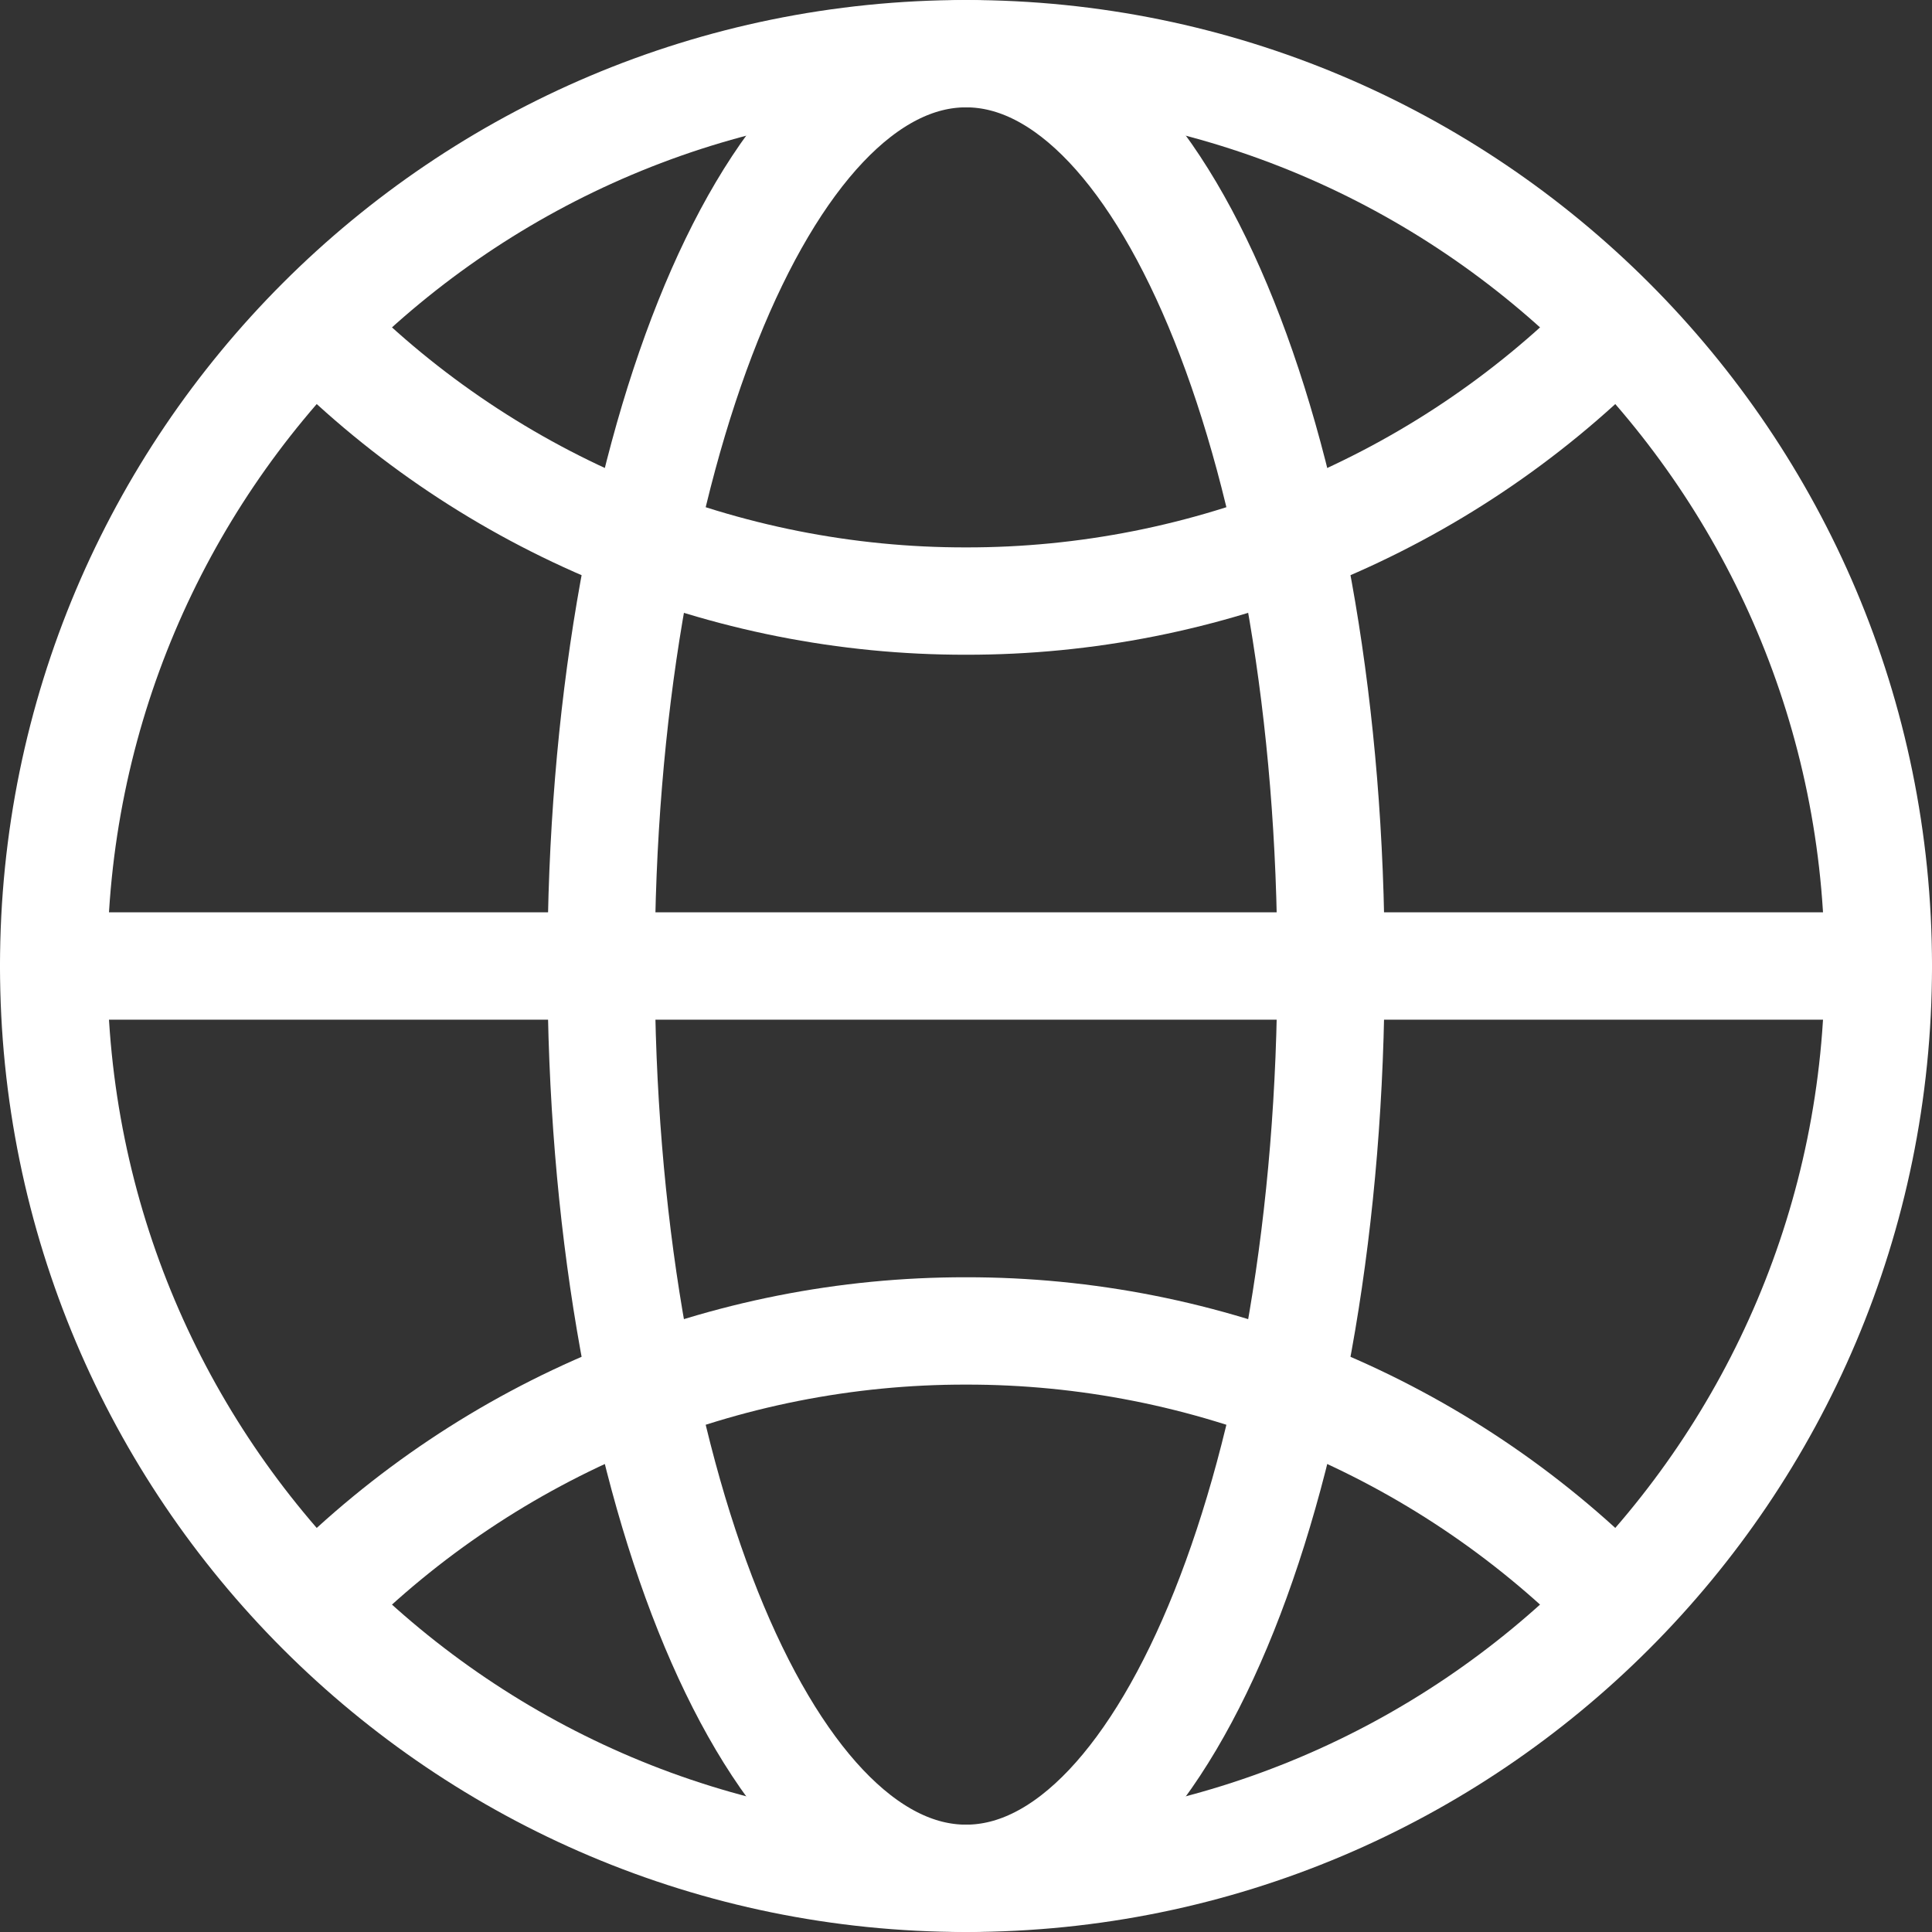 <svg width="36" height="36" viewBox="0 0 36 36" fill="none" xmlns="http://www.w3.org/2000/svg">
<rect x="0" y="0" width="36" height="36" fill="#333333" stroke="none"/>
<path d="M1 18H35" stroke="white" stroke-width="2" stroke-linecap="round" stroke-linejoin="round"/>
<path d="M18.001 35C21.756 35 24.801 27.389 24.801 18C24.801 8.611 21.756 1 18.001 1C14.245 1 11.201 8.611 11.201 18C11.201 27.389 14.245 35 18.001 35Z" stroke="white" stroke-width="2" stroke-linecap="round" stroke-linejoin="round"/>
<path d="M5.98 6.221C7.556 7.802 9.43 9.055 11.493 9.91C13.556 10.764 15.767 11.203 18 11.2C20.233 11.203 22.445 10.764 24.508 9.91C26.57 9.055 28.444 7.802 30.021 6.221M30.021 29.779C28.444 28.198 26.57 26.945 24.508 26.09C22.445 25.235 20.233 24.797 18 24.8C15.767 24.797 13.556 25.235 11.493 26.09C9.43 26.945 7.556 28.198 5.98 29.779" stroke="white" stroke-width="2" stroke-linecap="round" stroke-linejoin="round"/>
<path d="M18 35C27.389 35 35 27.389 35 18C35 8.611 27.389 1 18 1C8.611 1 1 8.611 1 18C1 27.389 8.611 35 18 35Z" stroke="white" stroke-width="2" stroke-linecap="round" stroke-linejoin="round"/>
</svg>
